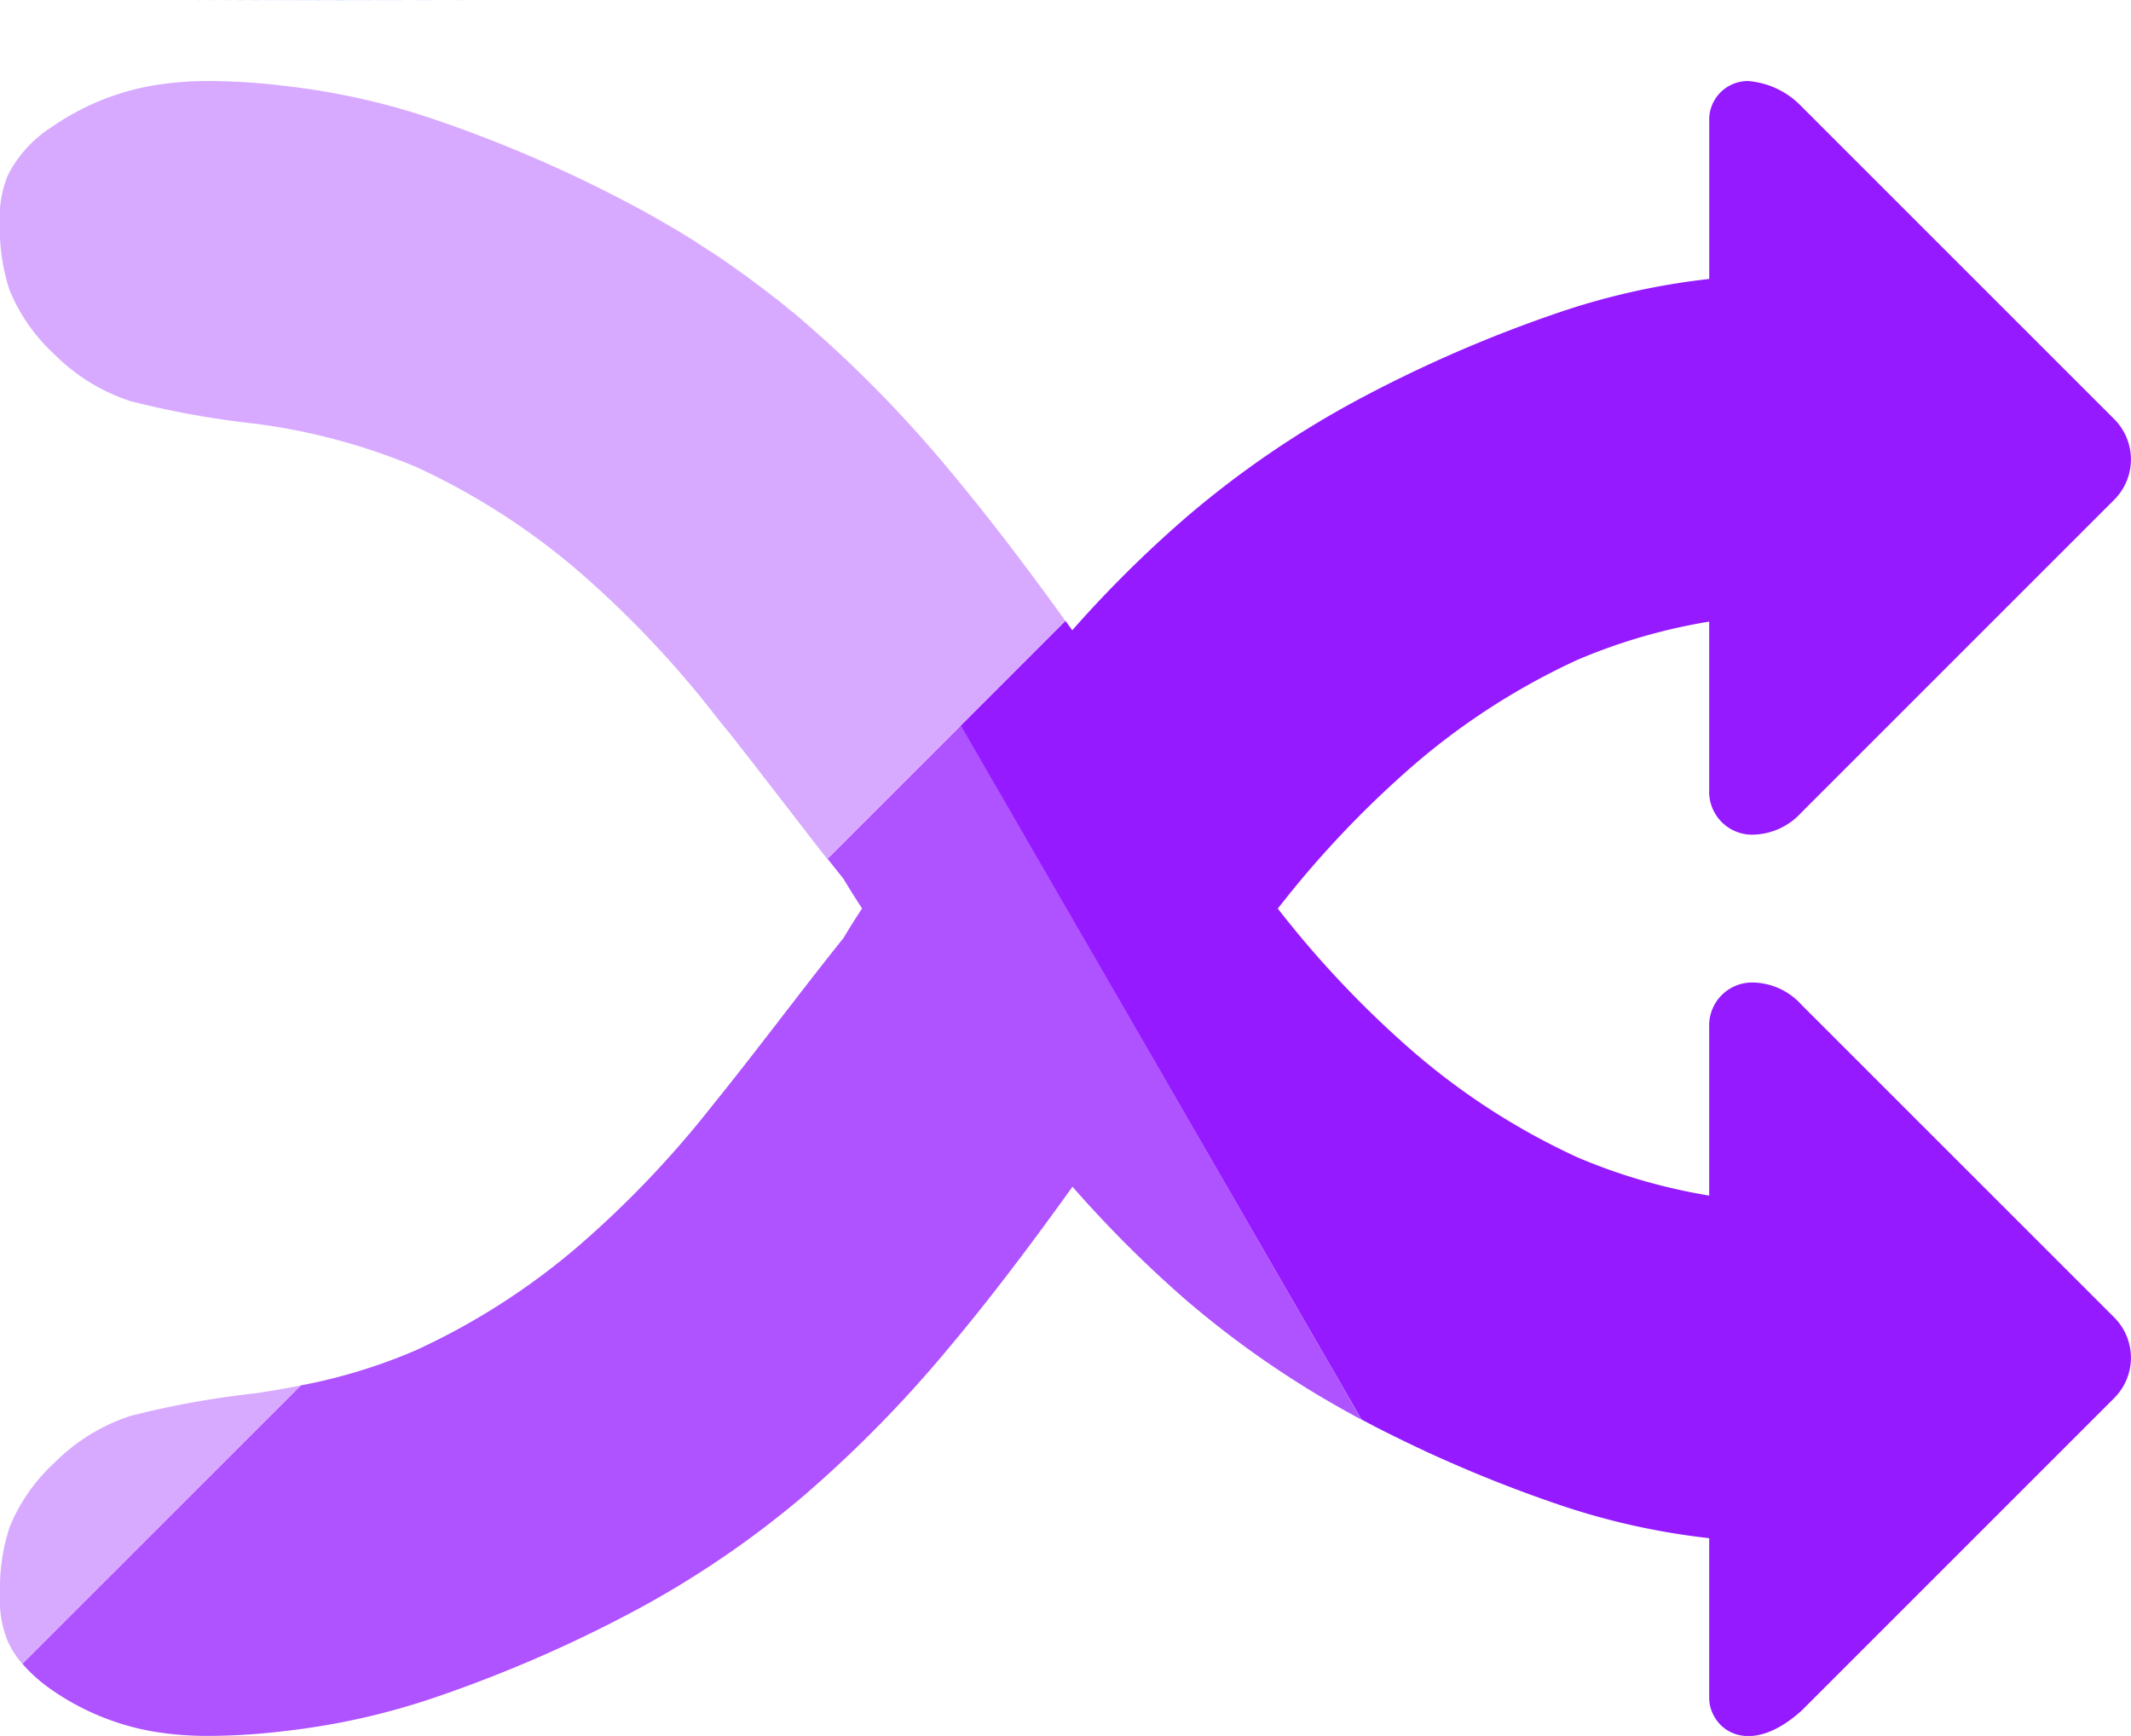 <svg id="Group_3" data-name="Group 3" xmlns="http://www.w3.org/2000/svg" width="54.588" height="44.477" viewBox="0 0 54.588 44.477">
  <g id="Group_2" data-name="Group 2" transform="translate(0 0)">
    <path id="Path_1" data-name="Path 1" d="M-128.541,30.144q-3.851,0-7.7.022Q-132.392,30.148-128.541,30.144Z" transform="translate(140.751 -30.144)" fill="#2a7fff"/>
    <g id="Group_1" data-name="Group 1" transform="translate(0 2.077)">
      <path id="Path_2" data-name="Path 2" d="M-227.4,33.485l.173.1Zm.263.147.232.133Zm.241.139.249.147Zm.249.147q.461.275.9.563Q-226.191,34.193-226.651,33.918Zm.914.572q.432.283.844.579Q-225.306,34.774-225.737,34.49Zm.87.6q.2.144.4.291Q-224.667,35.233-224.867,35.089Zm.426.314q.181.136.359.276Q-224.26,35.539-224.441,35.4Zm.4.306q.178.14.352.283Q-223.865,35.849-224.042,35.709Zm.431.347q.176.145.349.292Q-223.435,36.2-223.612,36.057Zm4.441,4.557.115.142Zm.4.5.191.242Zm.4.5.2.264Zm.392.51.226.3Zm.362.48.254.341Zm.369.5.253.345Zm.334.455.3.408Zm-8.743,2.747c.128.159.258.321.389.485C-225.4,46.63-225.527,46.467-225.655,46.309Zm6.359.347-3.418,3.418q.208.263.41.516c.131.223.292.478.474.756-.182.278-.342.533-.474.756-1.066,1.327-2.252,2.926-3.351,4.281a25.919,25.919,0,0,1-3.415,3.591,17.821,17.821,0,0,1-4.191,2.693,14.159,14.159,0,0,1-2.946.9l-7.132,7.132a4,4,0,0,0,.749.666,6.5,6.5,0,0,0,2.523,1.055,8.329,8.329,0,0,0,1.454.127,16.349,16.349,0,0,0,1.987-.124,18.236,18.236,0,0,0,3.874-.868,34.437,34.437,0,0,0,5.07-2.2,24.744,24.744,0,0,0,4.42-3.015,31.942,31.942,0,0,0,3.673-3.758c1.149-1.368,2.244-2.845,3.149-4.106A30.309,30.309,0,0,0-213.5,61.4a24.751,24.751,0,0,0,4.42,3.015l.044.023Zm10.264,17.778.312.164Zm.312.164q.315.163.637.321Q-208.405,64.762-208.72,64.6Zm.637.321.323.156Zm.323.156.324.153Zm.324.153q.325.151.651.294Q-207.111,65.38-207.437,65.228Zm.651.294.324.141Zm.324.141.322.136ZM-243.339,70.7q-.061-.072-.114-.142Q-243.4,70.627-243.339,70.7Zm-.114-.142q-.053-.071-.1-.14Q-243.506,70.485-243.453,70.556Zm-.1-.14c-.029-.046-.056-.091-.081-.136Q-243.595,70.347-243.551,70.416Zm20.836-20.342c-.2-.258-.411-.526-.62-.8C-223.126,49.548-222.918,49.816-222.715,50.074Zm-2.4-3.092.243.308Zm.549.7q.353.454.705.91C-224.1,48.289-224.334,47.987-224.569,47.684Zm-11.883,15.929q-.19.036-.377.067C-236.7,63.659-236.579,63.637-236.452,63.613Zm30.325,2.192.3.125Zm.412.168.208.084Zm.278.111.246.1Z" transform="translate(243.909 -30.145)" fill="#af52ff" fill-rule="evenodd"/>
      <path id="Path_3" data-name="Path 3" d="M-239.207,22.986a8.33,8.33,0,0,0-1.454.127,6.5,6.5,0,0,0-2.523,1.055,3.164,3.164,0,0,0-1.113,1.223,2.728,2.728,0,0,0-.206,1.237,4.947,4.947,0,0,0,.247,1.717,4.592,4.592,0,0,0,1.14,1.635,4.883,4.883,0,0,0,1.965,1.209,23.089,23.089,0,0,0,3.2.577,16.011,16.011,0,0,1,4.094,1.1,17.816,17.816,0,0,1,4.191,2.693,25.909,25.909,0,0,1,3.415,3.591c.96,1.184,1.986,2.553,2.94,3.765l6.1-6.1c-.87-1.206-1.9-2.583-2.976-3.866a31.947,31.947,0,0,0-3.673-3.758,24.75,24.75,0,0,0-4.42-3.015,34.444,34.444,0,0,0-5.07-2.2,18.235,18.235,0,0,0-3.874-.868,16.355,16.355,0,0,0-1.987-.124Zm2.407,33.42c-.394.079-.778.143-1.148.2a23.088,23.088,0,0,0-3.2.577,4.884,4.884,0,0,0-1.965,1.209,4.592,4.592,0,0,0-1.14,1.635,4.947,4.947,0,0,0-.247,1.717,2.728,2.728,0,0,0,.206,1.237,2.452,2.452,0,0,0,.364.557Z" transform="translate(244.502 -22.986)" fill="#d8aaff" fill-rule="evenodd"/>
      <path id="Path_4" data-name="Path 4" d="M-158.936,22.986a.991.991,0,0,0-1.022.941v4.13h-.007a18.236,18.236,0,0,0-3.874.868,34.446,34.446,0,0,0-5.071,2.2,24.747,24.747,0,0,0-4.42,3.015,30.3,30.3,0,0,0-2.945,2.917l-.173-.24L-179.13,39.5l10.264,17.778a34.47,34.47,0,0,0,5.026,2.172,18.235,18.235,0,0,0,3.874.868h.007v4.13c.037.755.991,1.526,2.363.293l3.86-3.86,4.15-4.15a1.46,1.46,0,0,0,0-2.07l-4.13-4.13-3.881-3.881a1.714,1.714,0,0,0-1.209-.567,1.1,1.1,0,0,0-1.153,1.145v4.313a14.728,14.728,0,0,1-3.374-.979,17.82,17.82,0,0,1-4.191-2.693,25.924,25.924,0,0,1-3.415-3.591l-.072-.09.072-.09a25.924,25.924,0,0,1,3.415-3.591,17.82,17.82,0,0,1,4.191-2.693,14.728,14.728,0,0,1,3.374-.979v4.313a1.1,1.1,0,0,0,1.153,1.145,1.714,1.714,0,0,0,1.209-.567l3.881-3.881,4.13-4.13a1.46,1.46,0,0,0,0-2.07l-4.15-4.15-3.86-3.86a2.129,2.129,0,0,0-1.341-.648Zm-25.791,4.924.024.017Zm.422.31.028.021Zm.393.3.035.027Zm.392.314.074.061Zm4.512,4.615.141.175Zm.406.5.191.242Zm.4.5.213.276Zm.388.5.233.308Zm.367.485.254.341Zm.364.489.259.352Zm.339.463.3.409Z" transform="translate(203.742 -22.986)" fill="#951aff" fill-rule="evenodd"/>
    </g>
  </g>
</svg>
